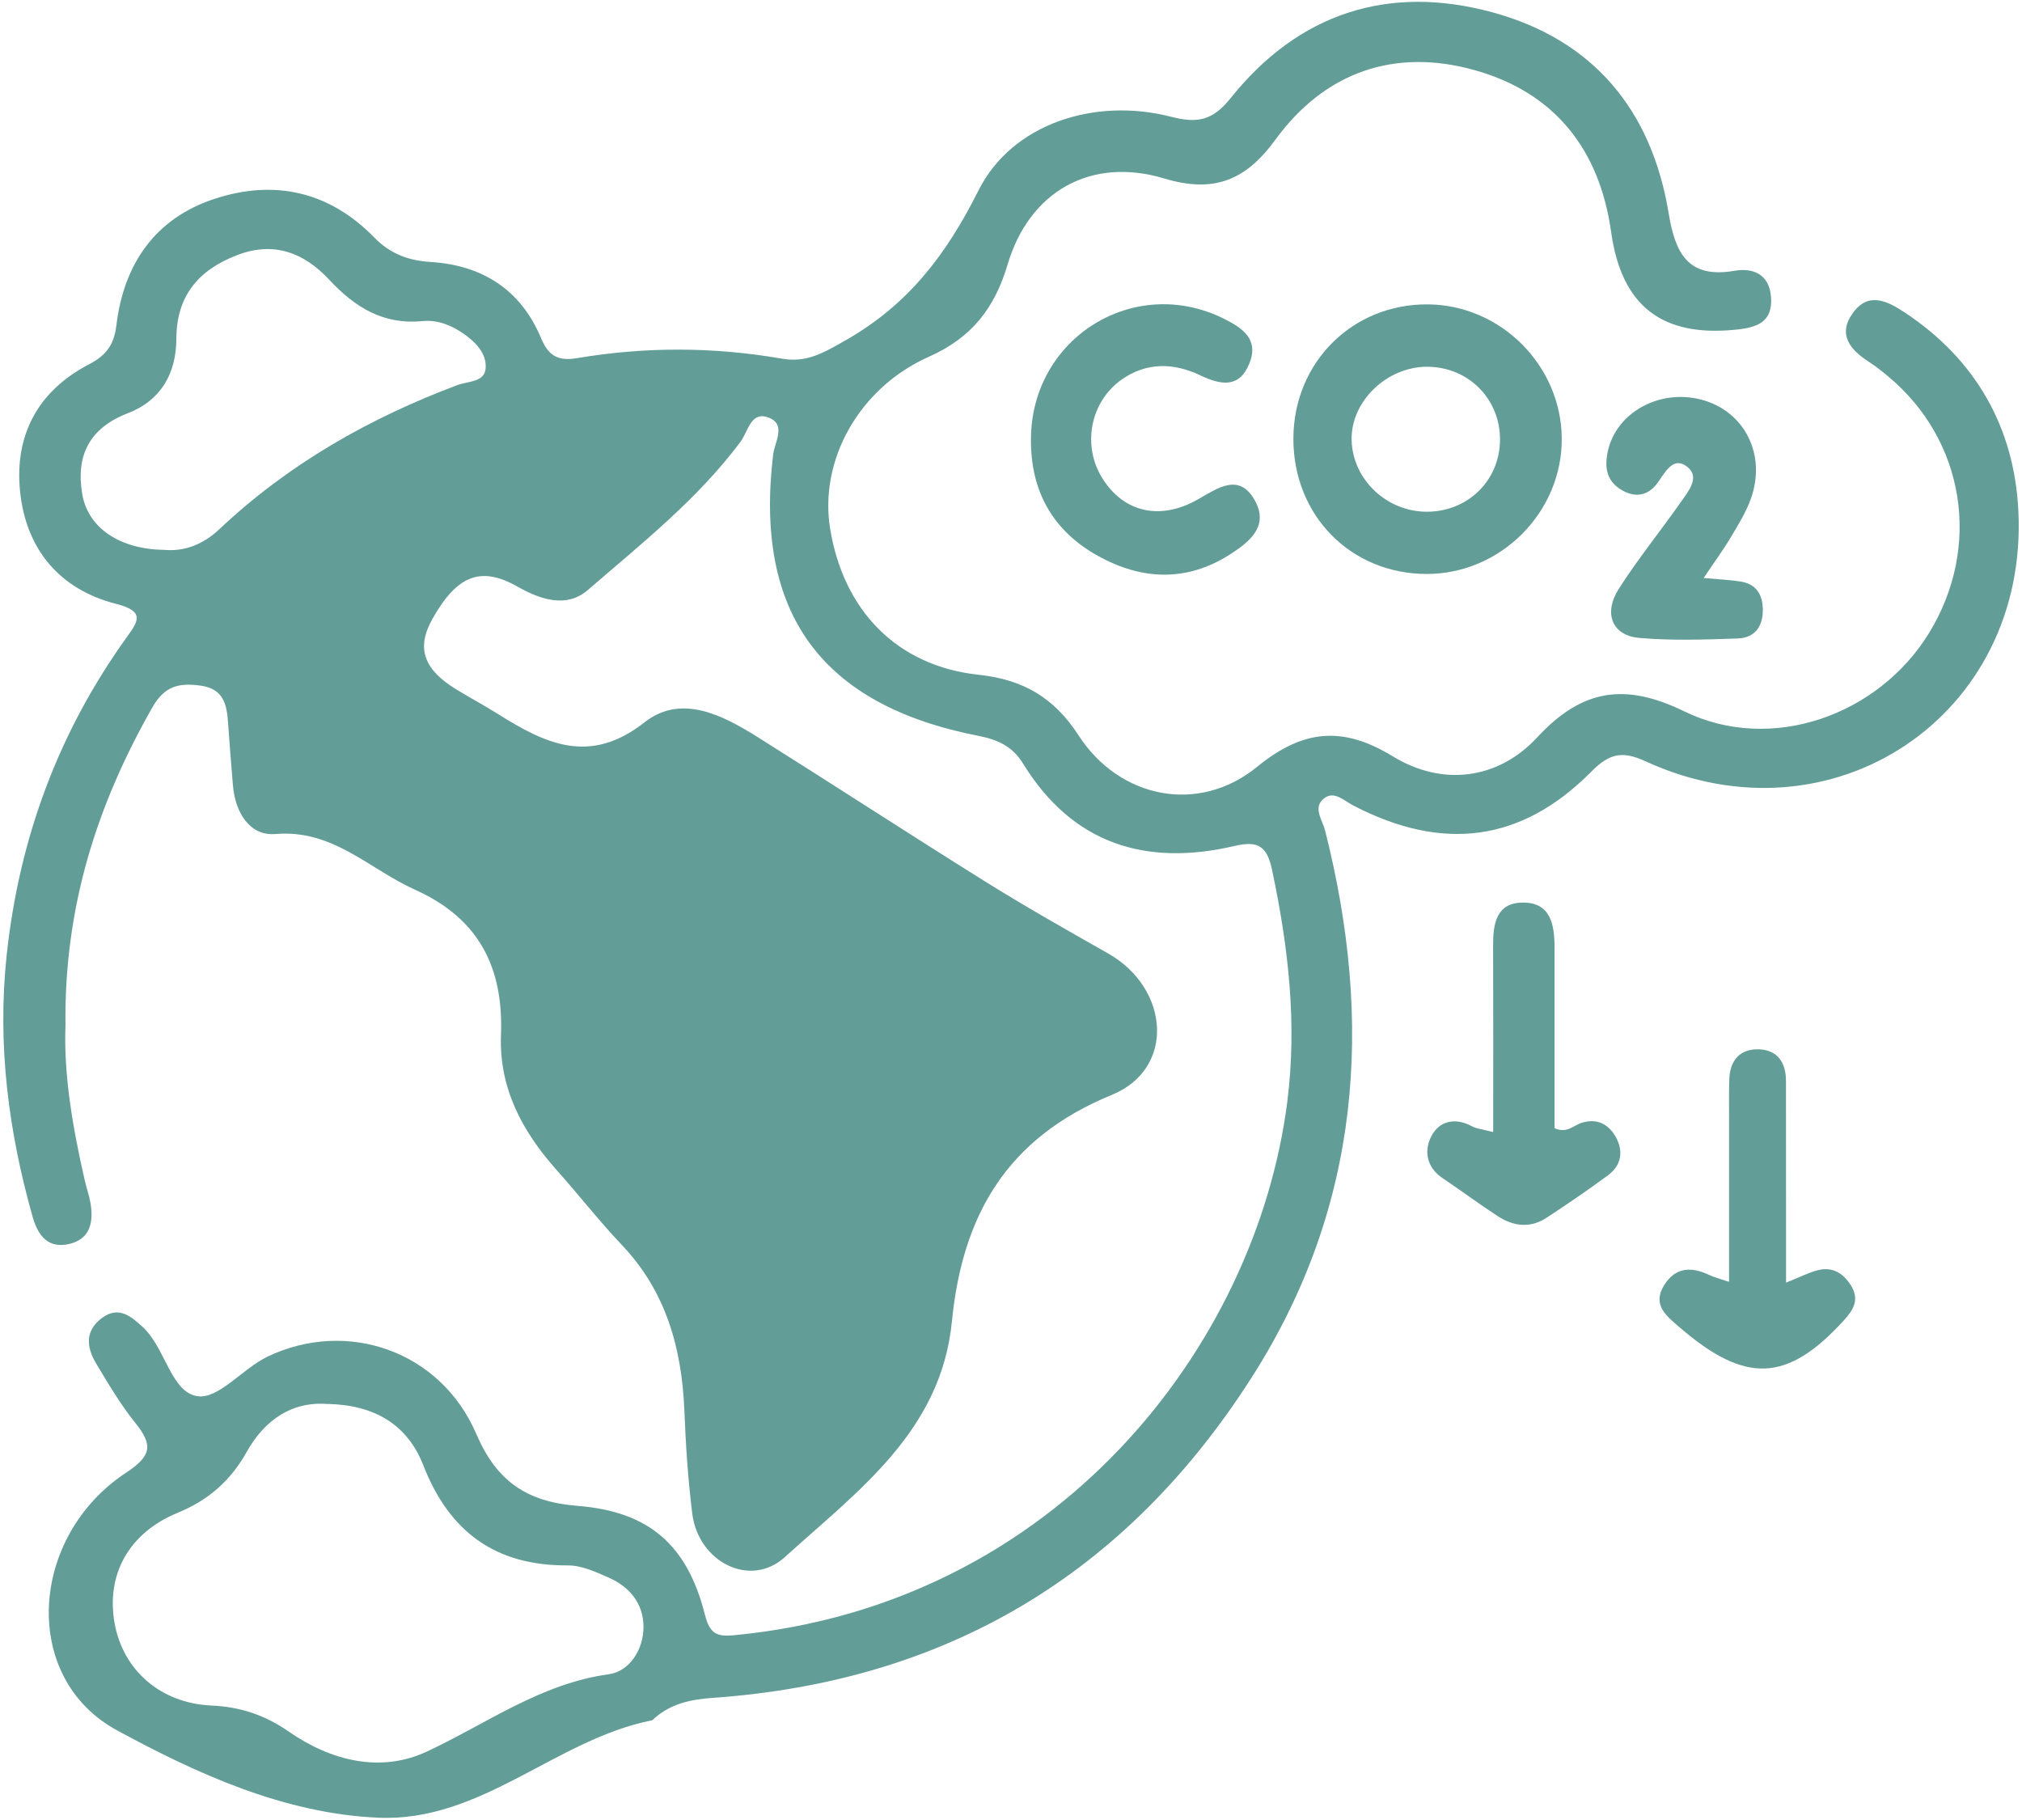 <?xml version="1.0" encoding="UTF-8"?><svg fill="#629D97" id="Layer_1" xmlns="http://www.w3.org/2000/svg" width="90mm" height="81mm" viewBox="0 0 255.12 229.61"><defs><style>.cls-1{fill:#629D97;}</style></defs><path class="cls-1" d="M8.26,129.4c-.24,6.12.9,12.83,2.43,19.5.22.97.56,1.91.73,2.89.39,2.36-.01,4.51-2.66,5.14-2.62.63-3.95-.97-4.63-3.37-3.07-10.82-4.49-21.81-3.29-33.05,1.57-14.68,6.5-28.08,15.13-40.09,1.47-2.04,2.37-3.3-1.33-4.24-7.13-1.82-11.37-6.9-12.11-14.2-.72-7.07,2.25-12.66,8.69-16.01,2.11-1.1,3.16-2.41,3.46-4.9.92-7.72,4.86-13.52,12.41-15.99,7.56-2.48,14.5-.91,20.15,4.9,2.01,2.06,4.32,2.9,7.09,3.07,6.55.41,11.39,3.51,13.94,9.62.95,2.27,2.18,2.91,4.55,2.51,8.6-1.45,17.24-1.43,25.84.07,3.16.55,5.3-.77,8.05-2.33,7.89-4.49,12.7-10.81,16.74-18.88,4.25-8.47,14.72-11.77,24.27-9.32,3.4.88,5.28.49,7.57-2.36,8.54-10.68,19.86-14.37,32.96-10.82,12.77,3.46,20.15,12.34,22.29,25.38.81,4.89,2.35,8.28,8.31,7.24,2.21-.38,4.36.33,4.6,3.27.26,3.2-1.75,3.88-4.34,4.15-9.38.99-14.52-2.95-15.83-12.31-1.46-10.44-7.14-17.6-17.22-20.42-10.11-2.84-18.92.25-25.13,8.76-3.79,5.2-7.82,6.78-14.06,4.9-9.23-2.77-17.01,1.63-19.75,10.89-1.63,5.5-4.56,9.23-9.91,11.6-8.88,3.95-13.88,13.12-12.47,21.71,1.69,10.34,8.45,17.32,18.75,18.42,5.63.6,9.53,2.91,12.59,7.64,5.18,8,15.17,9.98,22.52,3.98,5.76-4.7,10.76-5.22,17.11-1.34,6.25,3.82,13.28,2.98,18.26-2.4,5.65-6.09,11.06-6.91,18.55-3.26,10.94,5.33,24.48.54,30.88-9.9,6.67-10.9,4.51-24.36-5.22-32.41-.77-.64-1.56-1.26-2.39-1.8-2.35-1.52-3.96-3.43-2.02-6.14,1.97-2.75,4.37-1.52,6.55-.08,8.97,5.93,13.82,14.5,14.34,25.01,1.29,25.88-23.49,42.44-47.05,31.61-2.93-1.35-4.55-.99-6.83,1.31-8.8,8.88-18.71,10.14-30.02,4.28-1.16-.6-2.38-1.87-3.63-.96-1.58,1.15-.28,2.75.06,4.11,6.14,24.26,4.53,47.43-9.29,69.04-15.91,24.87-38.57,38.31-67.96,40.38-2.79.2-5.21.71-7.32,2.53-.13.11-.24.28-.39.31-12.12,2.41-21.5,12.85-34.51,12.28-11.9-.52-22.9-5.57-32.92-11-12.27-6.64-11.1-24.49,1.1-32.52,3.3-2.17,3.38-3.54,1.17-6.29-1.87-2.32-3.4-4.93-4.94-7.49-1.23-2.04-1.44-4.14.74-5.75,2.14-1.58,3.71-.16,5.22,1.22.12.11.23.24.34.36,2.49,2.67,3.31,7.87,6.52,8.3,2.65.36,5.69-3.51,8.81-5,10.06-4.81,21.86-.68,26.33,9.75,2.59,6.04,6.44,8.58,12.79,9.08,9.06.72,13.85,4.97,16.06,13.73.6,2.39,1.49,2.8,3.65,2.59,40.63-3.83,65.9-36.42,69.83-67.3,1.26-9.91.13-19.54-1.91-29.2-.63-2.97-1.68-3.79-4.72-3.08-11.18,2.62-20.44-.21-26.69-10.36-1.36-2.21-3.19-3.04-5.62-3.52-19.9-3.88-28.33-15.51-25.93-35.49.19-1.61,1.8-3.94-.79-4.74-2.04-.63-2.39,1.85-3.32,3.11-5.42,7.27-12.51,12.87-19.28,18.72-2.64,2.28-5.88,1.26-8.86-.43-4.64-2.64-7.64-1.42-10.72,4.03-2.09,3.71-1.18,6.41,3.08,8.99,1.71,1.04,3.47,1.98,5.15,3.04,5.97,3.74,11.57,6.51,18.51,1.06,4.64-3.65,9.88-.9,14.37,1.92,9.57,6.02,19.05,12.19,28.64,18.18,5.07,3.16,10.28,6.11,15.49,9.06,7.74,4.39,8.53,14.54.46,17.84-13.31,5.45-18.86,15.24-20.18,28.61-1.37,13.86-11.94,21.41-21.07,29.7-4.38,3.98-10.94.61-11.69-5.51-.53-4.29-.82-8.62-.99-12.94-.32-7.88-2.3-15.05-7.91-20.95-2.86-3.01-5.42-6.31-8.19-9.41-4.35-4.88-7.3-10.35-7.04-17.06.32-8.49-2.74-14.69-10.86-18.33-5.77-2.59-10.33-7.64-17.61-7.02-3.24.27-5.07-2.74-5.35-6.12-.22-2.65-.43-5.31-.62-7.96-.16-2.3-.58-4.24-3.45-4.64-2.7-.37-4.54,0-6.1,2.75-6.97,12.24-11.15,25.19-10.96,40.13ZM41.37,177.13c-4.53-.37-7.99,2.01-10.25,6.05-2.05,3.65-4.81,6.07-8.72,7.68-6.21,2.56-9.01,7.83-7.95,13.88,1.03,5.91,5.76,10.14,12.22,10.43,3.64.16,6.75,1.2,9.72,3.26,5.37,3.73,11.62,5.28,17.48,2.54,7.55-3.52,14.32-8.56,22.95-9.75,2.6-.36,4.4-3.11,4.37-6.04-.03-2.9-1.76-4.99-4.37-6.14-1.65-.73-3.45-1.56-5.18-1.55-9.11.06-14.95-4.22-18.23-12.63-2.01-5.15-6.17-7.61-12.05-7.74ZM20.8,69.38c2.45.19,4.78-.64,6.88-2.62,8.7-8.2,18.89-14,30.04-18.18,1.33-.5,3.39-.34,3.55-2.08.18-1.9-1.29-3.37-2.82-4.43-1.52-1.05-3.27-1.75-5.14-1.56-4.95.49-8.54-1.75-11.78-5.23-3.17-3.4-7-4.9-11.68-3.07-4.84,1.88-7.58,5.15-7.6,10.51-.01,4.41-1.97,7.81-6.1,9.4-4.88,1.88-6.59,5.34-5.78,10.19.72,4.31,4.77,7.02,10.44,7.06Z"/><path class="cls-1" d="M163.19,55.31c.03-9.62,7.5-17.02,17.04-16.91,9.15.11,16.73,7.71,16.82,16.86.09,9.33-7.68,17.15-17.03,17.15-9.59,0-16.87-7.4-16.83-17.11ZM180.06,64.56c5.19-.02,9.19-3.98,9.2-9.11.01-5.13-3.98-9.14-9.13-9.18-5.19-.04-9.78,4.44-9.59,9.37.19,4.93,4.47,8.94,9.53,8.92Z"/><path class="cls-1" d="M130.08,55.38c.05-12.72,12.98-20.79,24.3-15.19,2.41,1.19,4.5,2.62,3.25,5.68-1.28,3.15-3.62,2.7-6.19,1.48-3.36-1.6-6.79-1.67-9.93.54-3.96,2.8-4.99,8.31-2.45,12.41,2.7,4.35,7.31,5.43,12.1,2.69,2.52-1.43,5.23-3.41,7.2.21,1.79,3.27-.85,5.27-3.26,6.8-5.45,3.45-11.1,3.17-16.57.13-5.71-3.17-8.52-8.19-8.45-14.76Z"/><path class="cls-1" d="M188.4,142.82c0-8.22.02-15.87-.01-23.53-.01-2.7.38-5.37,3.68-5.42,3.57-.06,4.07,2.77,4.07,5.63.01,7.65,0,15.29,0,22.83,1.55.72,2.41-.37,3.46-.69,1.91-.58,3.34.19,4.24,1.75,1.02,1.79.77,3.61-.95,4.88-2.54,1.87-5.15,3.66-7.79,5.38-2.03,1.33-4.16,1.06-6.11-.21-2.37-1.54-4.63-3.23-6.98-4.81-2.03-1.37-2.36-3.45-1.42-5.27,1.01-1.96,3.02-2.42,5.15-1.26.55.3,1.23.35,2.65.72Z"/><path class="cls-1" d="M214.96,72.92c2.04.19,3.34.24,4.62.44,1.95.3,2.8,1.57,2.84,3.49.04,2.18-1.01,3.62-3.16,3.7-4.14.14-8.31.29-12.42-.07-3.44-.3-4.58-3.1-2.57-6.23,2.41-3.77,5.25-7.26,7.82-10.93.93-1.32,2.43-3.1.83-4.4-1.73-1.41-2.75.53-3.71,1.9-1.08,1.54-2.57,2.06-4.35,1.14-2.12-1.11-2.47-2.88-1.99-5.06,1.08-4.84,6.45-7.84,11.72-6.5,5.49,1.4,8.34,6.94,6.31,12.55-.61,1.7-1.59,3.27-2.52,4.83-.92,1.55-1.99,3-3.43,5.15Z"/><path class="cls-1" d="M225.36,161.81c1.86-.74,2.89-1.28,3.99-1.56,1.85-.47,3.19.35,4.18,1.91,1.13,1.78.32,3.1-.88,4.41-7.14,7.83-12.39,8.07-20.71.9-1.65-1.42-3.56-2.83-1.94-5.38,1.43-2.25,3.43-2.3,5.65-1.24.57.27,1.19.42,2.51.87,0-7.32,0-14.19,0-21.06,0-1.49-.02-2.99.03-4.48.07-2.36,1.31-3.85,3.67-3.8,2.39.05,3.48,1.66,3.48,3.98.01,6.48,0,12.96.01,19.43,0,1.78,0,3.57,0,6.02Z"/></svg>